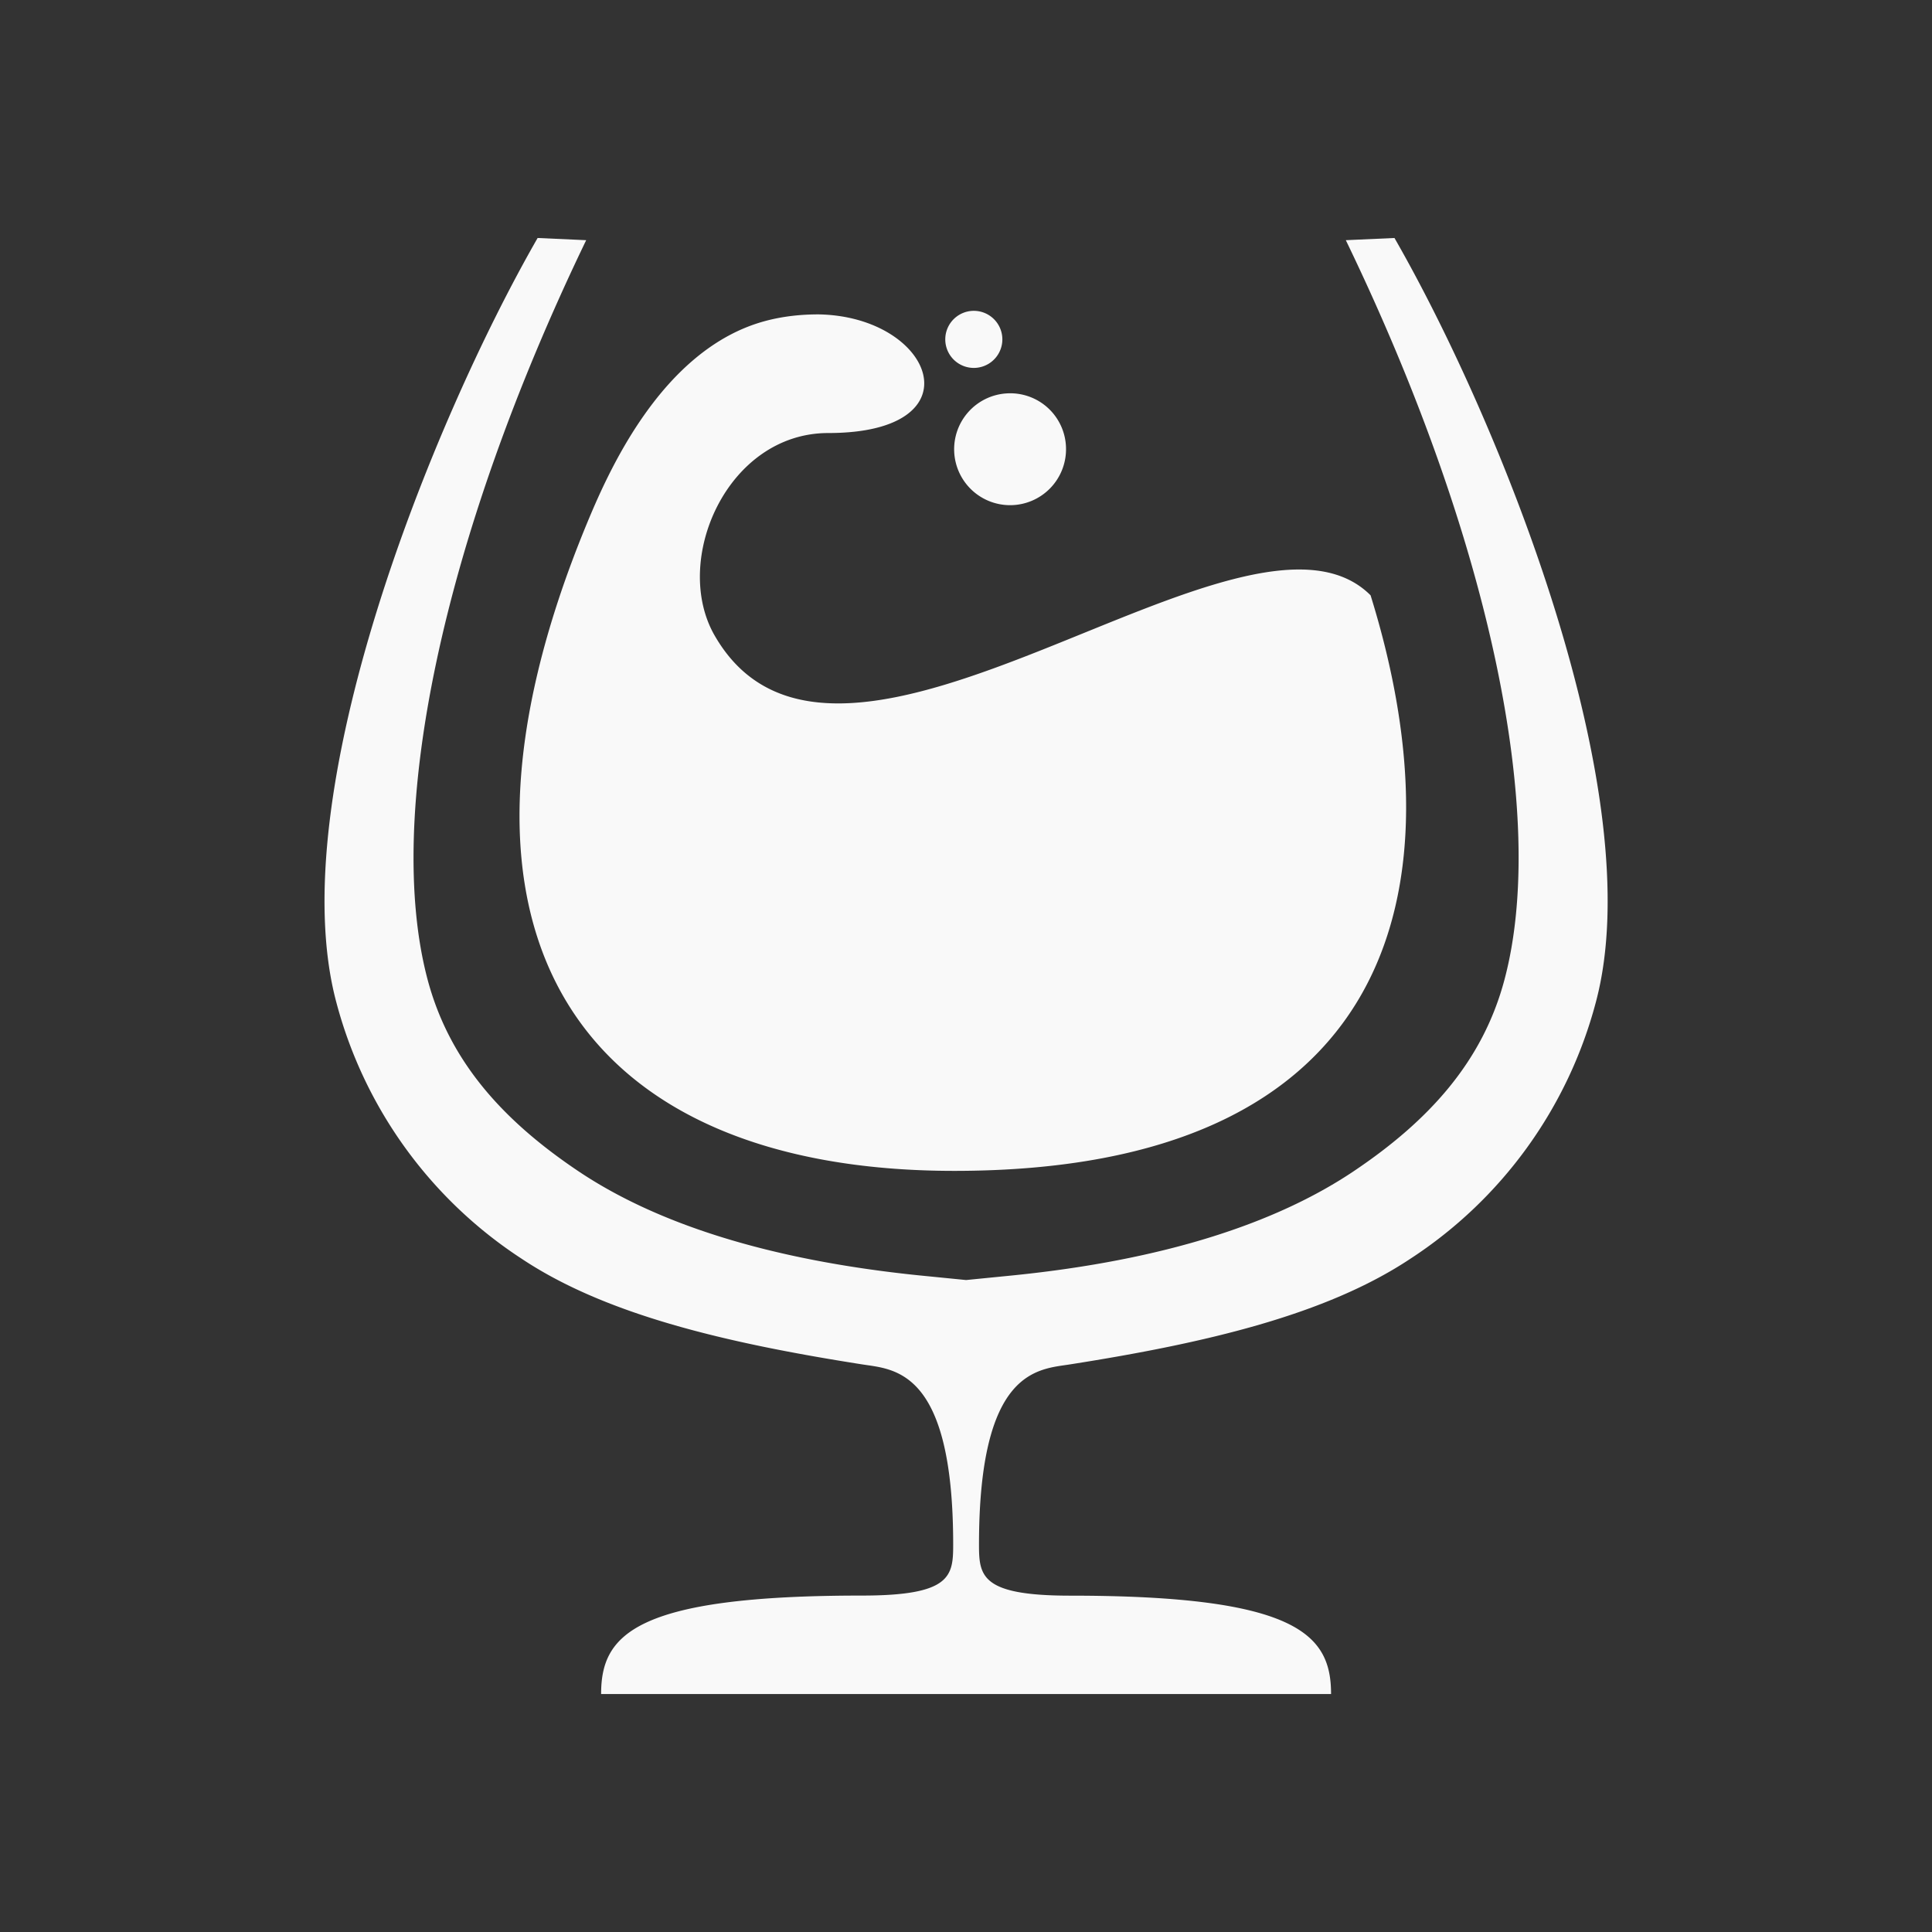 <svg xmlns="http://www.w3.org/2000/svg" viewBox="0 0 22 22" id="svg6">
  <rect x="0" y="0" width="22" height="22" fill="#333333" stroke="none"/>
  <defs id="defs3051">
    <style id="current-color-scheme">
      .ColorScheme-Text {
        color:#f9f9f9;
      }
      .ColorScheme-Highlight {
        color:#E0DFD8;
	  </style>
	</defs>
  <path style="fill:currentColor;fill-opacity:1;stroke:none" 
     d="M 6.122,2.71 C 4.92,4.804 3.2,9.057 3.83,11.414 a 5.014,5.014 0 0 0 2.111,2.92 c 0.958,0.638 2.327,0.959 3.873,1.202 0.362,0.058 1.04,0.044 1.04,2.053 0,0.36 -0.026,0.58 -1.04,0.58 -2.597,0 -2.969,0.451 -2.969,1.121 h 8.312 c 0,-0.67 -0.373,-1.12 -2.969,-1.12 -1.014,0 -1.04,-0.222 -1.04,-0.58 0,-2.01 0.678,-1.996 1.04,-2.054 1.546,-0.243 2.913,-0.564 3.873,-1.203 a 5.014,5.014 0 0 0 2.111,-2.92 C 18.802,9.057 17.082,4.804 15.879,2.71 l -0.554,0.025 c 1.648,3.41 2.301,6.57 1.806,8.423 -0.247,0.928 -0.857,1.605 -1.73,2.188 -0.872,0.581 -2.136,1.002 -3.866,1.177 l -0.534,0.053 -0.534,-0.053 C 8.737,14.346 7.473,13.927 6.6,13.346 5.727,12.763 5.118,12.086 4.87,11.158 4.376,9.305 5.03,6.146 6.675,2.735 Z m 4.985,0.83 a 0.325,0.325 0 1 0 0,0.649 0.325,0.325 0 0 0 0,-0.649 z M 9.321,3.58 c -0.187,0 -0.393,0.018 -0.606,0.075 -1.19,0.319 -1.803,1.753 -2.04,2.326 -1.937,4.705 -0.034,7.352 4.192,7.352 5,0 5.788,-3.183 4.74,-6.554 C 14.184,5.355 9.558,9.7 8.139,7.239 7.646,6.387 8.277,4.931 9.432,4.931 c 1.718,0 1.2,-1.329 -0.111,-1.351 z m 2.138,0.9 a 0.637,0.637 0 1 0 0.68,0.637 0.635,0.635 0 0 0 -0.68,-0.637 z"
     class="ColorScheme-Text" />
</svg>
